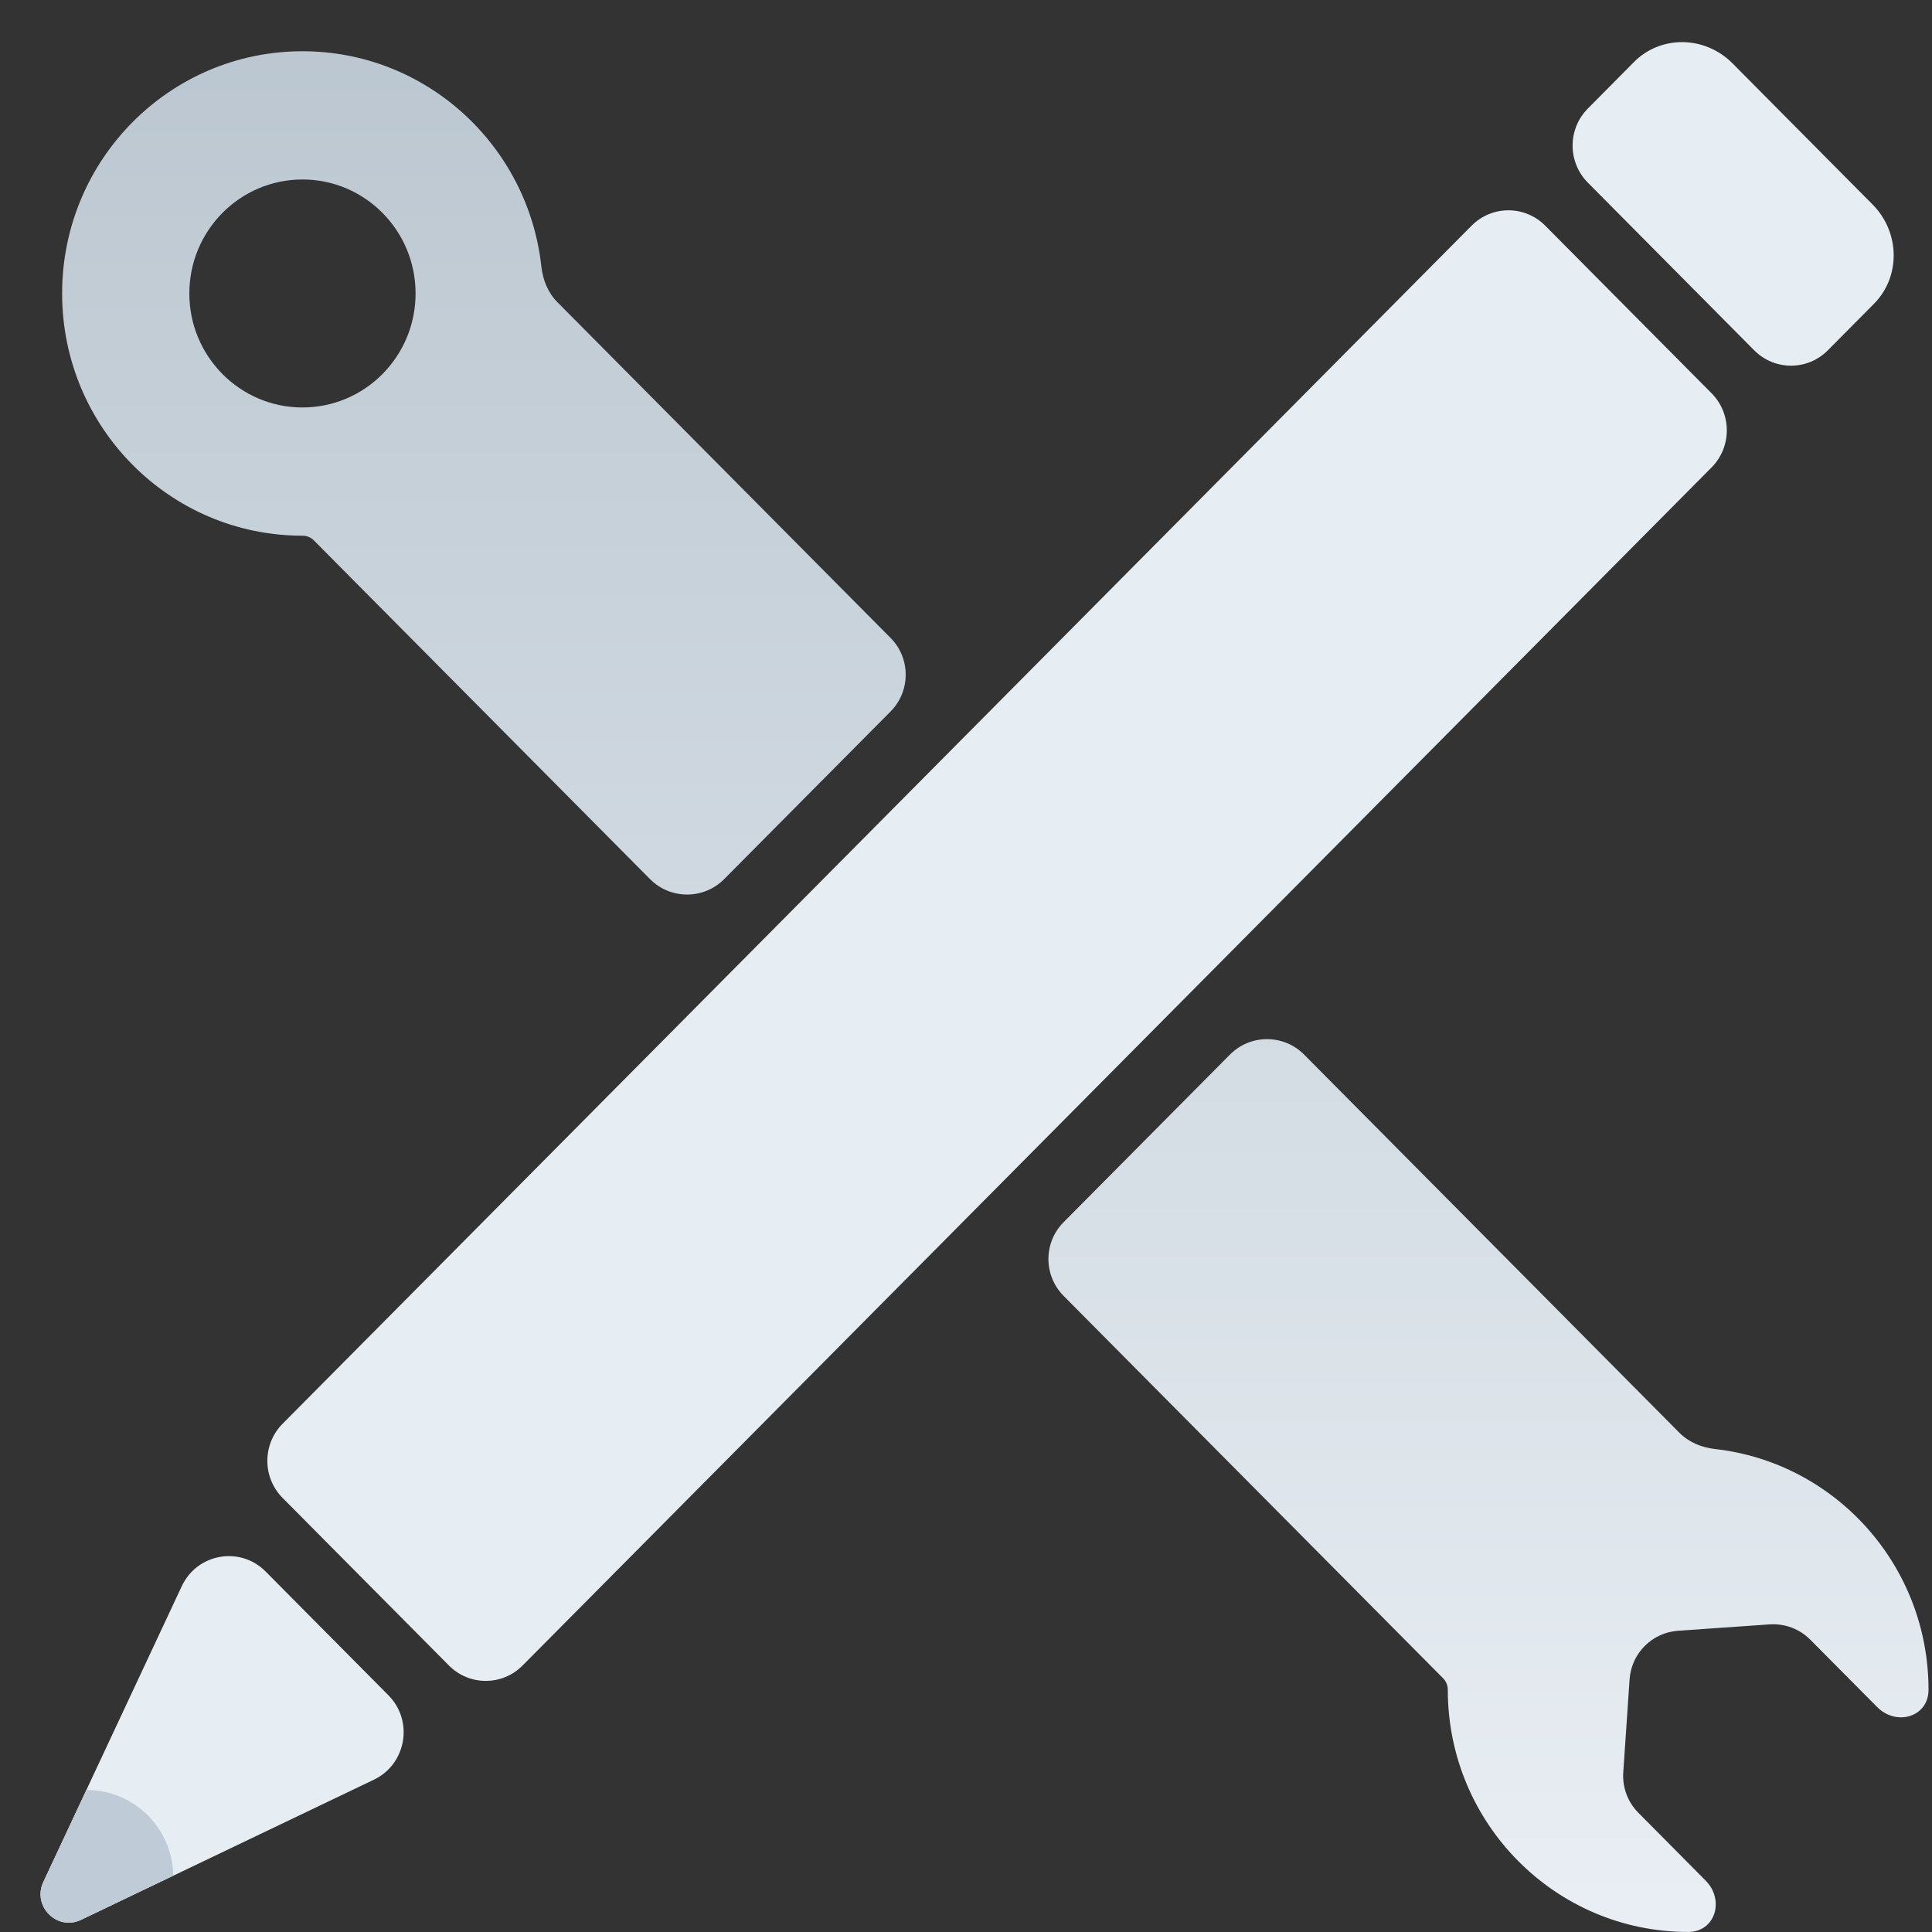 <svg width="40" height="40" viewBox="0 0 40 40" fill="none" xmlns="http://www.w3.org/2000/svg">
<rect x="0" y="0" width="40" height="40" fill="#333333" stroke="none"/>
<g id="custom">
<rect width="39.09" height="39.127" fill="black" fill-opacity="0" transform="translate(0.839 0.872)"/>
<g id="Rectangle">
<path d="M35.436 8.142C35.857 8.566 35.857 9.254 35.436 9.678L10.819 34.483C10.398 34.907 9.716 34.907 9.295 34.483L5.851 31.013C5.43 30.589 5.43 29.901 5.851 29.477L30.468 4.672C30.889 4.248 31.571 4.248 31.992 4.672L35.436 8.142Z" fill="#E6EDF3"/>
<path d="M38.769 4.233C39.341 4.809 39.354 5.73 38.799 6.289L37.843 7.253C37.422 7.677 36.74 7.677 36.319 7.253L32.875 3.782C32.454 3.358 32.454 2.67 32.875 2.247L33.831 1.283C34.386 0.724 35.3 0.737 35.871 1.313L38.769 4.233Z" fill="#E6EDF3"/>
</g>
<g id="Group">
<rect width="7.518" height="7.59" fill="black" fill-opacity="0" transform="translate(0.839 32.218)"/>
<path id="Polygon" d="M1.677 39.749C1.181 39.987 0.662 39.465 0.897 38.964L3.763 32.841C4.081 32.161 4.972 32.005 5.499 32.536L8.041 35.098C8.568 35.628 8.414 36.524 7.742 36.846L1.677 39.749Z" fill="#E6EDF3"/>
<path id="Intersect" fill-rule="evenodd" clip-rule="evenodd" d="M0.897 38.964C0.662 39.465 1.181 39.986 1.677 39.749L3.586 38.835C3.576 37.853 2.776 37.06 1.792 37.06C1.791 37.06 1.789 37.06 1.788 37.06L0.897 38.964Z" fill="#BFCBD6"/>
</g>
<g id="Subtract">
<path fill-rule="evenodd" clip-rule="evenodd" d="M6.262 11.091C6.35 11.091 6.435 11.124 6.497 11.187L13.458 18.201C13.881 18.627 14.57 18.627 14.993 18.201L18.438 14.731C18.856 14.309 18.856 13.628 18.438 13.207L11.541 6.257C11.346 6.061 11.239 5.796 11.209 5.522C10.935 3.013 8.825 1.061 6.262 1.061C3.514 1.061 1.286 3.306 1.286 6.076C1.286 8.846 3.514 11.091 6.262 11.091ZM6.262 8.436C7.556 8.436 8.604 7.379 8.604 6.076C8.604 4.773 7.556 3.716 6.262 3.716C4.969 3.716 3.92 4.773 3.92 6.076C3.92 7.379 4.969 8.436 6.262 8.436Z" fill="url(#paint0_linear)"/>
<path d="M35.509 30.001C35.232 29.97 34.966 29.861 34.769 29.663L27 21.834C26.577 21.408 25.887 21.408 25.465 21.834L22.02 25.305C21.602 25.726 21.602 26.407 22.02 26.829L29.879 34.748C29.941 34.81 29.975 34.896 29.975 34.985C29.975 37.754 32.203 39.999 34.952 39.999C35.516 39.999 35.711 39.336 35.313 38.935L33.919 37.53C33.7 37.309 33.587 37.005 33.608 36.694L33.739 34.768C33.776 34.229 34.205 33.8 34.743 33.763L36.639 33.631C36.953 33.61 37.26 33.725 37.481 33.949L38.865 35.343C39.264 35.744 39.928 35.55 39.928 34.985C39.928 32.405 37.995 30.28 35.509 30.001Z" fill="url(#paint1_linear)"/>
</g>
</g>
<defs>
<linearGradient id="paint0_linear" x1="23.638" y1="45.37" x2="23.638" y2="-1.96" gradientUnits="userSpaceOnUse">
<stop stop-color="#EFF4F9"/>
<stop offset="1" stop-color="#B8C4CE"/>
</linearGradient>
<linearGradient id="paint1_linear" x1="23.638" y1="45.37" x2="23.638" y2="-1.96" gradientUnits="userSpaceOnUse">
<stop stop-color="#EFF4F9"/>
<stop offset="1" stop-color="#B8C4CE"/>
</linearGradient>
</defs>
</svg>
